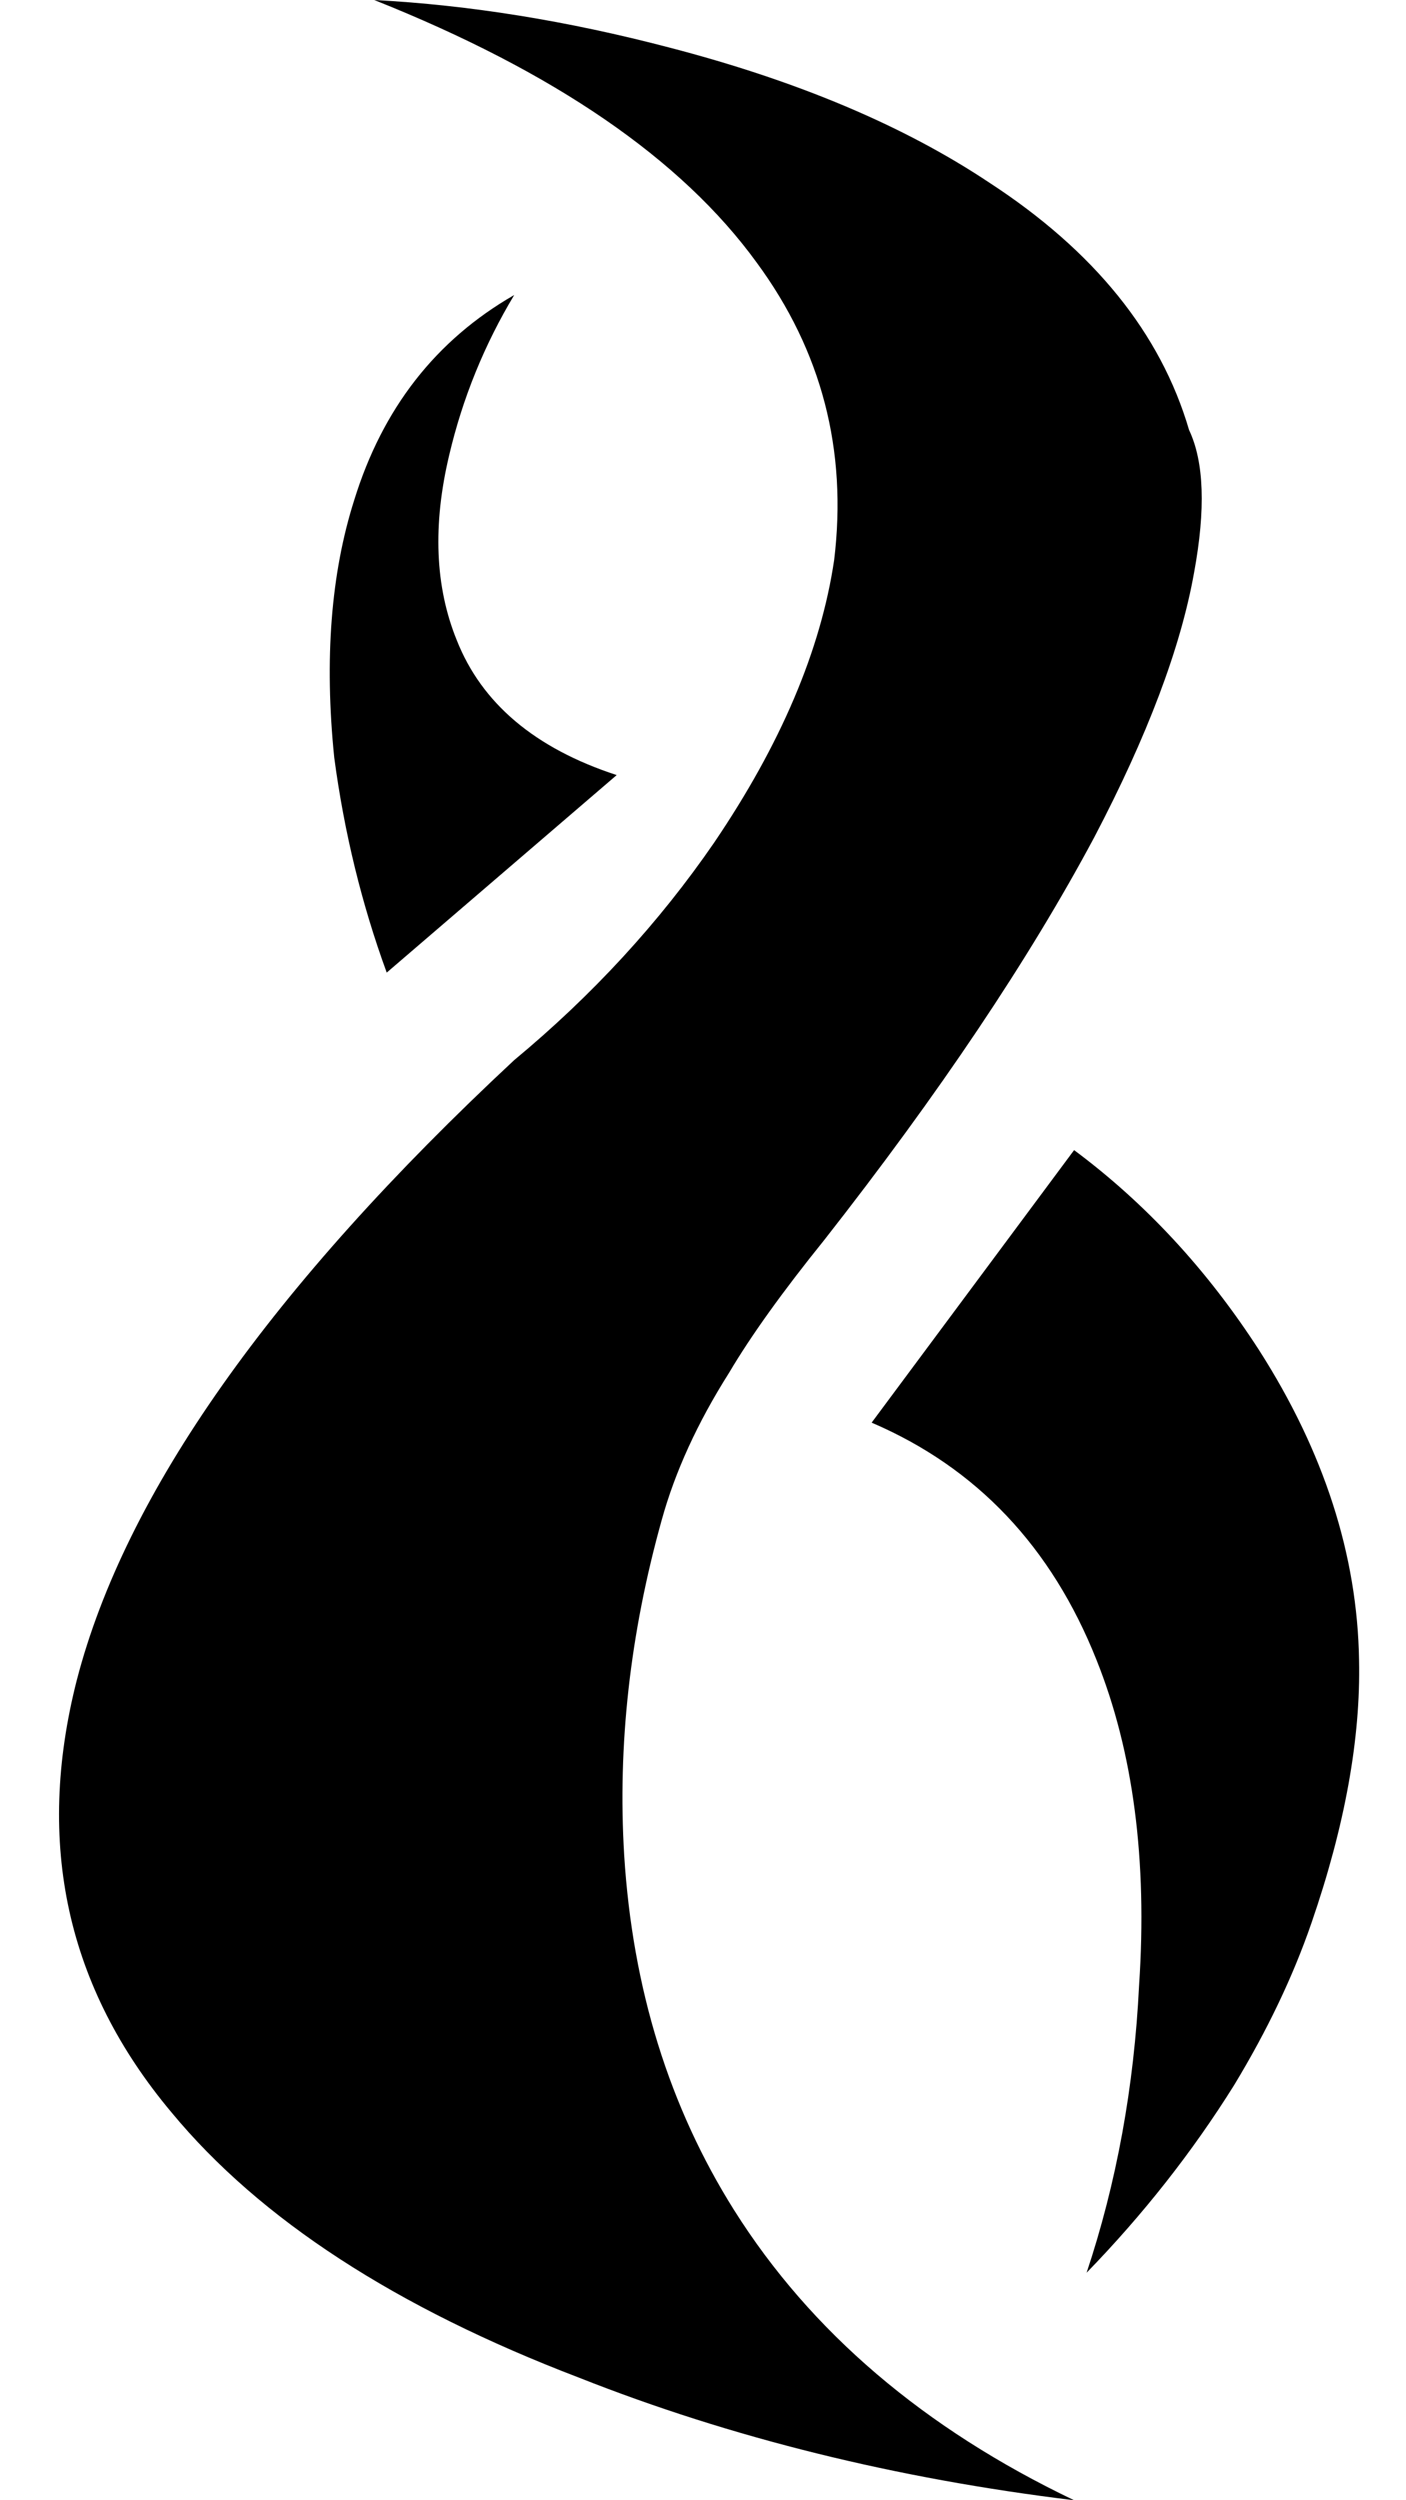 <!-- Generated by IcoMoon.io -->
<svg version="1.1" xmlns="http://www.w3.org/2000/svg" width="18" height="32" viewBox="0 0 18 32">
<title>voidFissure</title>
<path d="M6.583 13.568q-4.672 4.352-5.6 7.936-0.8 3.136 1.216 5.536 1.696 2.048 5.216 3.392 2.912 1.152 6.336 1.568-2.88-1.376-4.352-3.712-1.248-1.984-1.408-4.544-0.128-2.112 0.48-4.288 0.256-0.928 0.864-1.888 0.416-0.704 1.216-1.696 2.208-2.816 3.456-5.152 1.024-1.952 1.28-3.392 0.224-1.216-0.064-1.824-0.544-1.856-2.56-3.168-1.632-1.088-4.096-1.728-1.952-0.512-3.776-0.608 3.456 1.376 4.896 3.36 1.248 1.696 0.992 3.808-0.256 1.728-1.536 3.616-1.056 1.536-2.56 2.784zM13.751 14.72l-2.592 3.488q2.016 0.864 2.88 3.040 0.704 1.76 0.544 4.16-0.096 1.952-0.672 3.68 1.088-1.12 1.888-2.4 0.64-1.056 0.992-2.080 0.64-1.856 0.608-3.36-0.032-2.016-1.28-3.968-0.992-1.536-2.368-2.56zM6.583 3.776q-0.576 0.96-0.832 2.048-0.32 1.344 0.096 2.368 0.48 1.216 2.048 1.728l-2.944 2.528q-0.48-1.312-0.672-2.752-0.192-1.888 0.256-3.296 0.544-1.76 2.048-2.624z"></path>
</svg>
